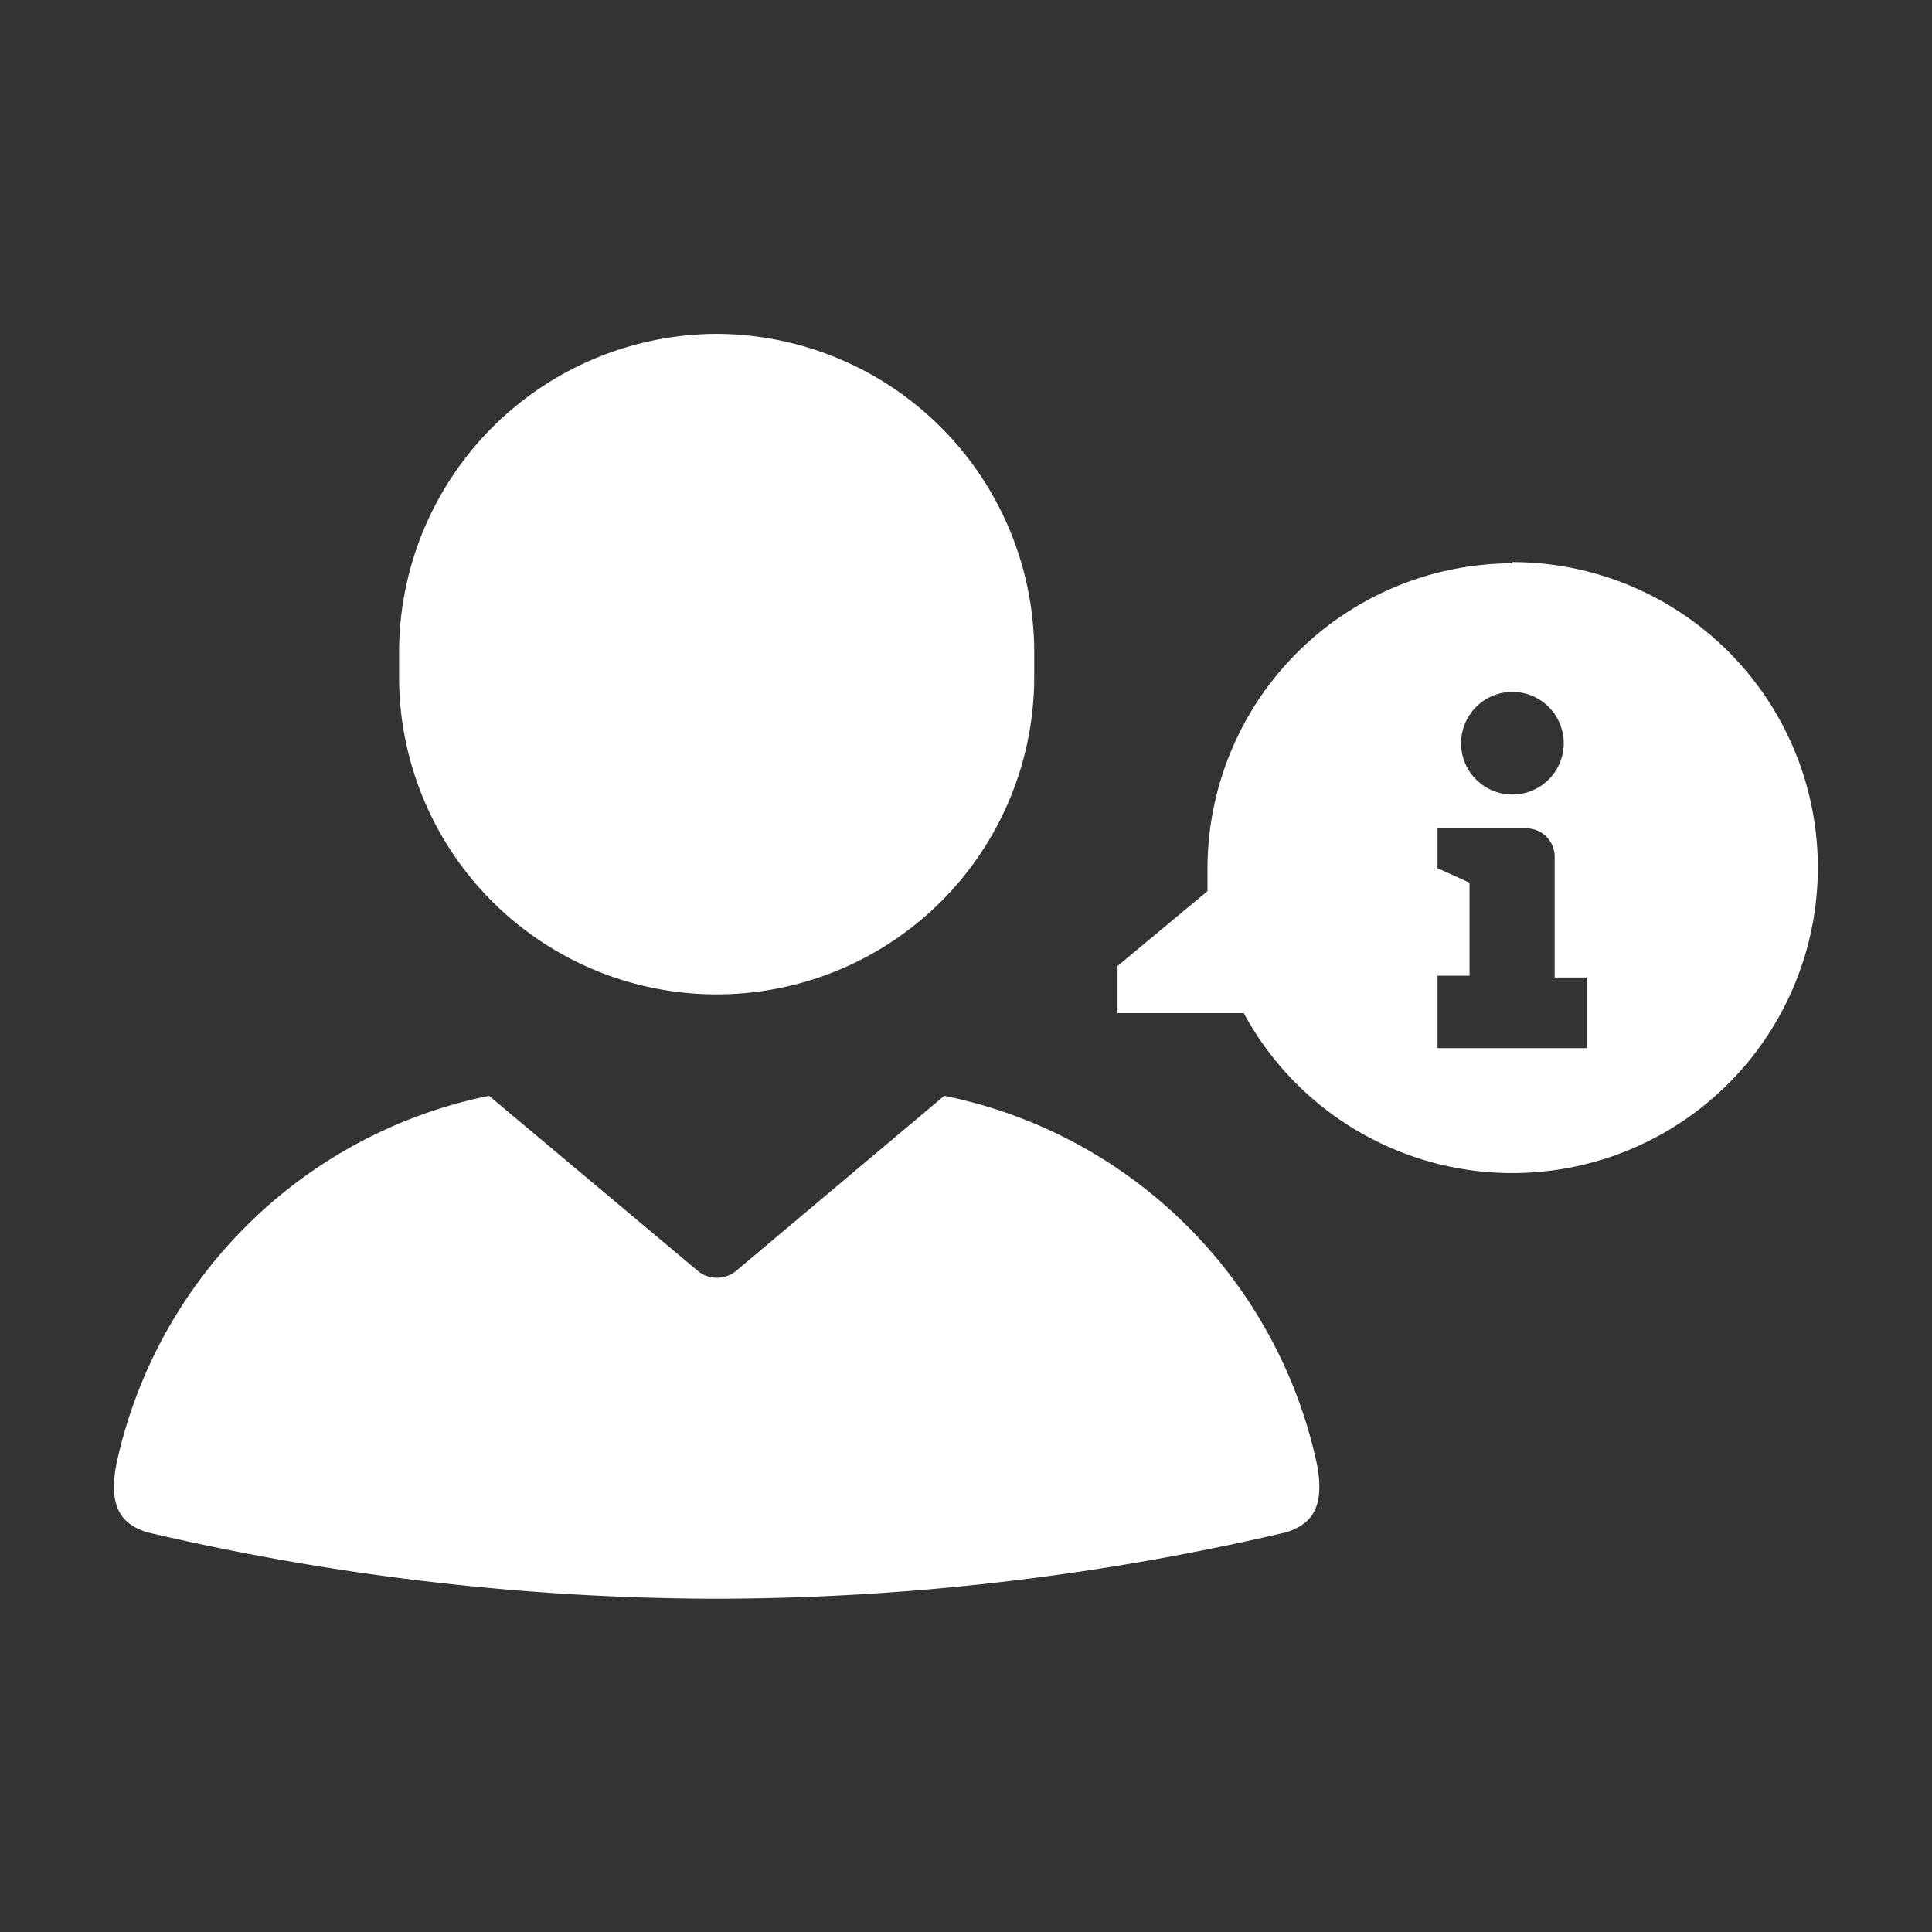 <svg id="Layer_1" data-name="Layer 1" xmlns="http://www.w3.org/2000/svg" viewBox="0 0 32 32"><rect x="0" y="0" width="32" height="32" fill="#333333" stroke="none"/><g id="About_us_pages" data-name="About us pages"><path d="M8.1,18.15a7.93,7.93,0,0,0-6.15,6c-.2.86.11,1.11.49,1.23a41.69,41.69,0,0,0,9.43,1.1,41.69,41.69,0,0,0,9.43-1.1c.38-.12.69-.37.49-1.23a7.92,7.92,0,0,0-6.15-6l-3.46,2.91a.5.5,0,0,1-.61,0Z" fill="#fff"/><path d="M11.87,5.53a5.28,5.28,0,0,0-5.26,5.32v.36a5.26,5.26,0,1,0,10.52,0v-.36A5.28,5.28,0,0,0,11.87,5.53Z" fill="#fff" fill-rule="evenodd"/><path d="M25.05,9.33A5.06,5.06,0,0,0,20,14.39h0c0,.13,0,.25,0,.37L18.51,16v.78H20.6a5.06,5.06,0,1,0,4.45-7.47Zm0,2.13a.85.85,0,1,1-.85.85A.85.85,0,0,1,25.05,11.46Zm-1.24,2.26h1.47a.47.47,0,0,1,.47.47v2h.53v1.17H23.81V16.16h.53V14.62l-.53-.24Z" fill="#fff" fill-rule="evenodd"/></g></svg>